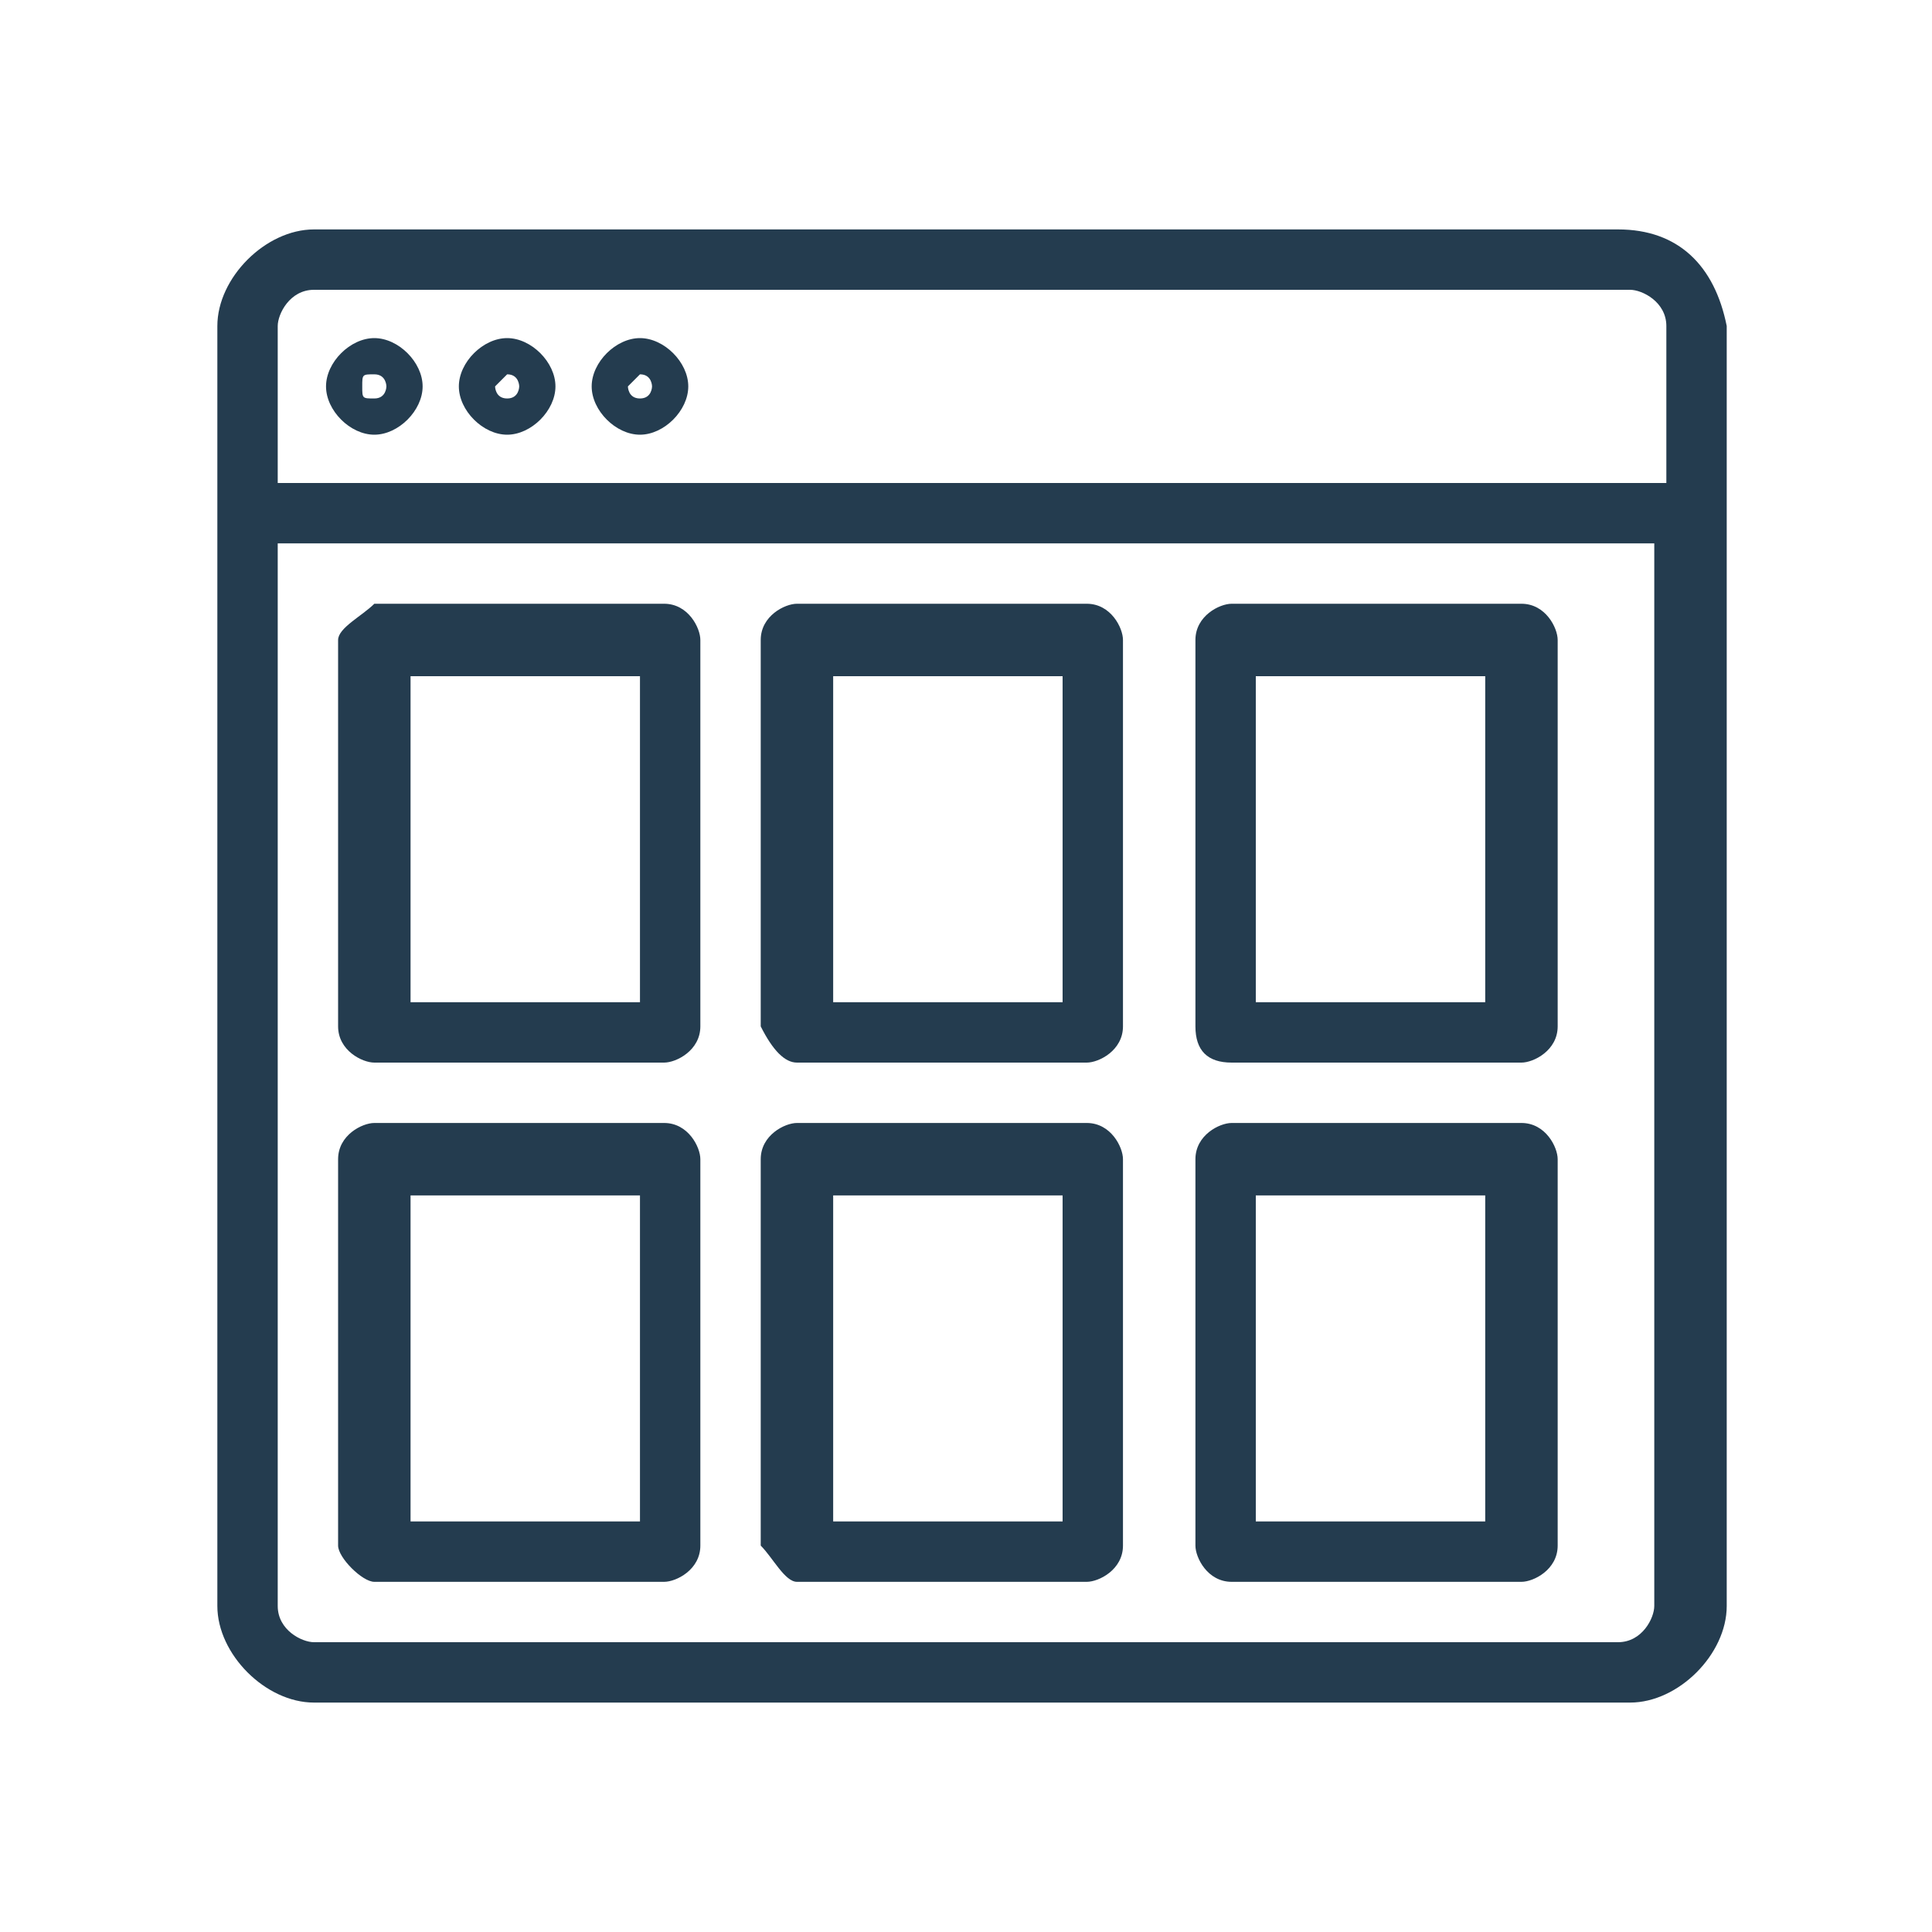 <?xml version="1.0" encoding="utf-8"?>
<!-- Generator: Adobe Illustrator 19.1.0, SVG Export Plug-In . SVG Version: 6.00 Build 0)  -->
<svg version="1.1" id="Layer_1" xmlns="http://www.w3.org/2000/svg" xmlns:xlink="http://www.w3.org/1999/xlink" x="0px" y="0px"
	 width="16px" height="16px" viewBox="0 0 16 16" style="enable-background:new 0 0 16 16;" xml:space="preserve">
<style type="text/css">
	.st0{fill-rule:evenodd;clip-rule:evenodd;fill:#243C4F;}
</style>
<g>
	<g>
		<path class="st0" d="M13.4,1.9H2.6c-0.4,0-0.8,0.4-0.8,0.8v10.6c0,0.4,0.4,0.8,0.8,0.8h10.9c0.4,0,0.8-0.4,0.8-0.8V2.7
			C14.2,2.2,13.9,1.9,13.4,1.9z M13.7,13.3c0,0.1-0.1,0.3-0.3,0.3H2.6c-0.1,0-0.3-0.1-0.3-0.3V4.5h11.4V13.3z M13.7,4H2.3V2.7
			c0-0.1,0.1-0.3,0.3-0.3h10.9c0.1,0,0.3,0.1,0.3,0.3V4z M3.1,2.8C2.9,2.8,2.7,3,2.7,3.2s0.2,0.4,0.4,0.4c0.2,0,0.4-0.2,0.4-0.4
			S3.3,2.8,3.1,2.8z M3.1,3.3C3,3.3,3,3.3,3,3.2S3,3.1,3.1,3.1c0.1,0,0.1,0.1,0.1,0.1S3.2,3.3,3.1,3.3z M4.2,2.8
			C4,2.8,3.8,3,3.8,3.2S4,3.6,4.2,3.6c0.2,0,0.4-0.2,0.4-0.4S4.4,2.8,4.2,2.8z M4.2,3.3c-0.1,0-0.1-0.1-0.1-0.1s0.1-0.1,0.1-0.1
			c0.1,0,0.1,0.1,0.1,0.1S4.3,3.3,4.2,3.3z M5.3,2.8C5.1,2.8,4.9,3,4.9,3.2s0.2,0.4,0.4,0.4c0.2,0,0.4-0.2,0.4-0.4S5.5,2.8,5.3,2.8z
			 M5.3,3.3c-0.1,0-0.1-0.1-0.1-0.1s0.1-0.1,0.1-0.1c0.1,0,0.1,0.1,0.1,0.1S5.4,3.3,5.3,3.3z M3.1,8.8h2.4c0.1,0,0.3-0.1,0.3-0.3
			V5.3c0-0.1-0.1-0.3-0.3-0.3H3.1C3,5.1,2.8,5.2,2.8,5.3v3.2C2.8,8.7,3,8.8,3.1,8.8z M3.4,5.6h1.9v2.7H3.4V5.6z M3.1,13.1h2.4
			c0.1,0,0.3-0.1,0.3-0.3V9.6c0-0.1-0.1-0.3-0.3-0.3H3.1C3,9.3,2.8,9.4,2.8,9.6v3.2C2.8,12.9,3,13.1,3.1,13.1z M3.4,9.9h1.9v2.7H3.4
			V9.9z M6.6,8.8h2.4c0.1,0,0.3-0.1,0.3-0.3V5.3c0-0.1-0.1-0.3-0.3-0.3H6.6c-0.1,0-0.3,0.1-0.3,0.3v3.2C6.4,8.7,6.5,8.8,6.6,8.8z
			 M6.9,5.6h1.9v2.7H6.9V5.6z M6.6,13.1h2.4c0.1,0,0.3-0.1,0.3-0.3V9.6c0-0.1-0.1-0.3-0.3-0.3H6.6c-0.1,0-0.3,0.1-0.3,0.3v3.2
			C6.4,12.9,6.5,13.1,6.6,13.1z M6.9,9.9h1.9v2.7H6.9V9.9z M10.2,8.8h2.4c0.1,0,0.3-0.1,0.3-0.3V5.3c0-0.1-0.1-0.3-0.3-0.3h-2.4
			c-0.1,0-0.3,0.1-0.3,0.3v3.2C9.9,8.7,10,8.8,10.2,8.8z M10.4,5.6h1.9v2.7h-1.9V5.6z M10.2,13.1h2.4c0.1,0,0.3-0.1,0.3-0.3V9.6
			c0-0.1-0.1-0.3-0.3-0.3h-2.4c-0.1,0-0.3,0.1-0.3,0.3v3.2C9.9,12.9,10,13.1,10.2,13.1z M10.4,9.9h1.9v2.7h-1.9V9.9z"/>
	</g>
</g>
</svg>
